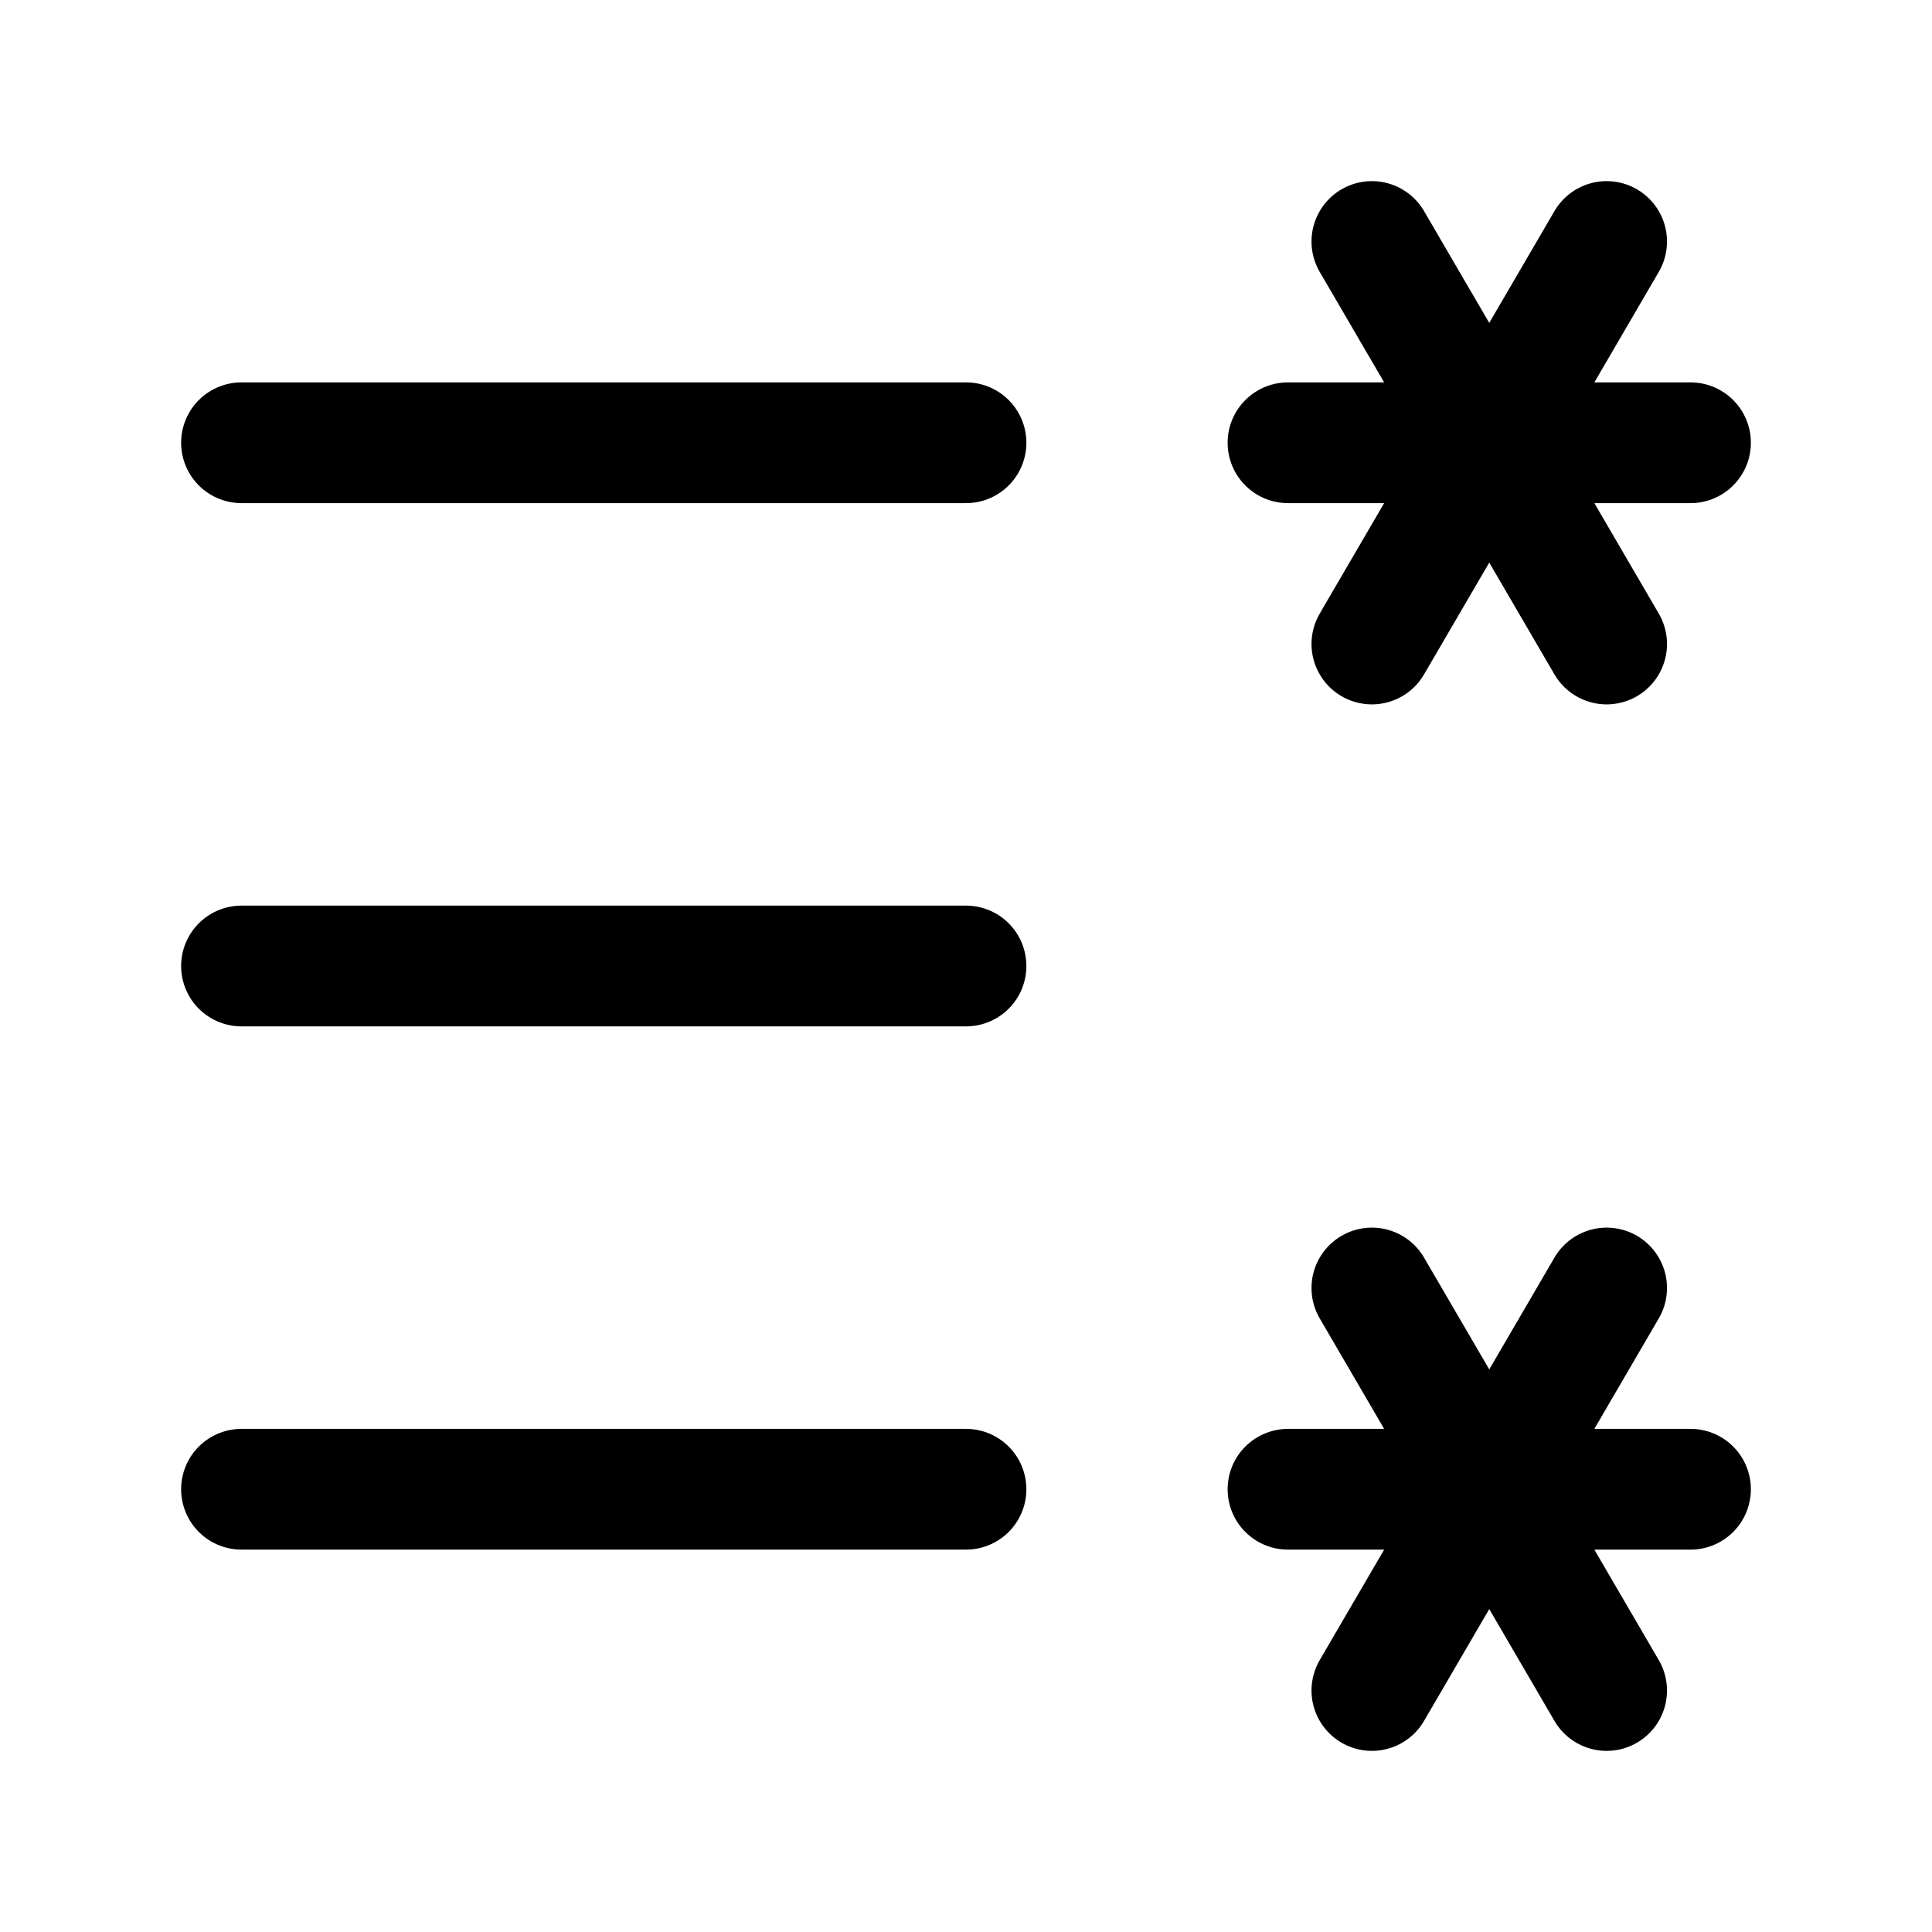 <svg xmlns="http://www.w3.org/2000/svg" width="24" height="24" viewBox="0 0 24 24" fill="none" stroke-width="1.5" stroke-linecap="round" stroke-linejoin="round" color="currentColor"><path d="M3 5.5L12 5.5" stroke="currentColor"></path><path d="M3 12L12 12" stroke="currentColor"></path><path d="M3 18.5L12 18.5" stroke="currentColor"></path><path d="M21 5.5H16M17.042 8L19.958 3M19.958 8L17.042 3" stroke="currentColor"></path><path d="M21 18.5H16M17.042 21L19.958 16M19.958 21L17.042 16" stroke="currentColor"></path></svg>
